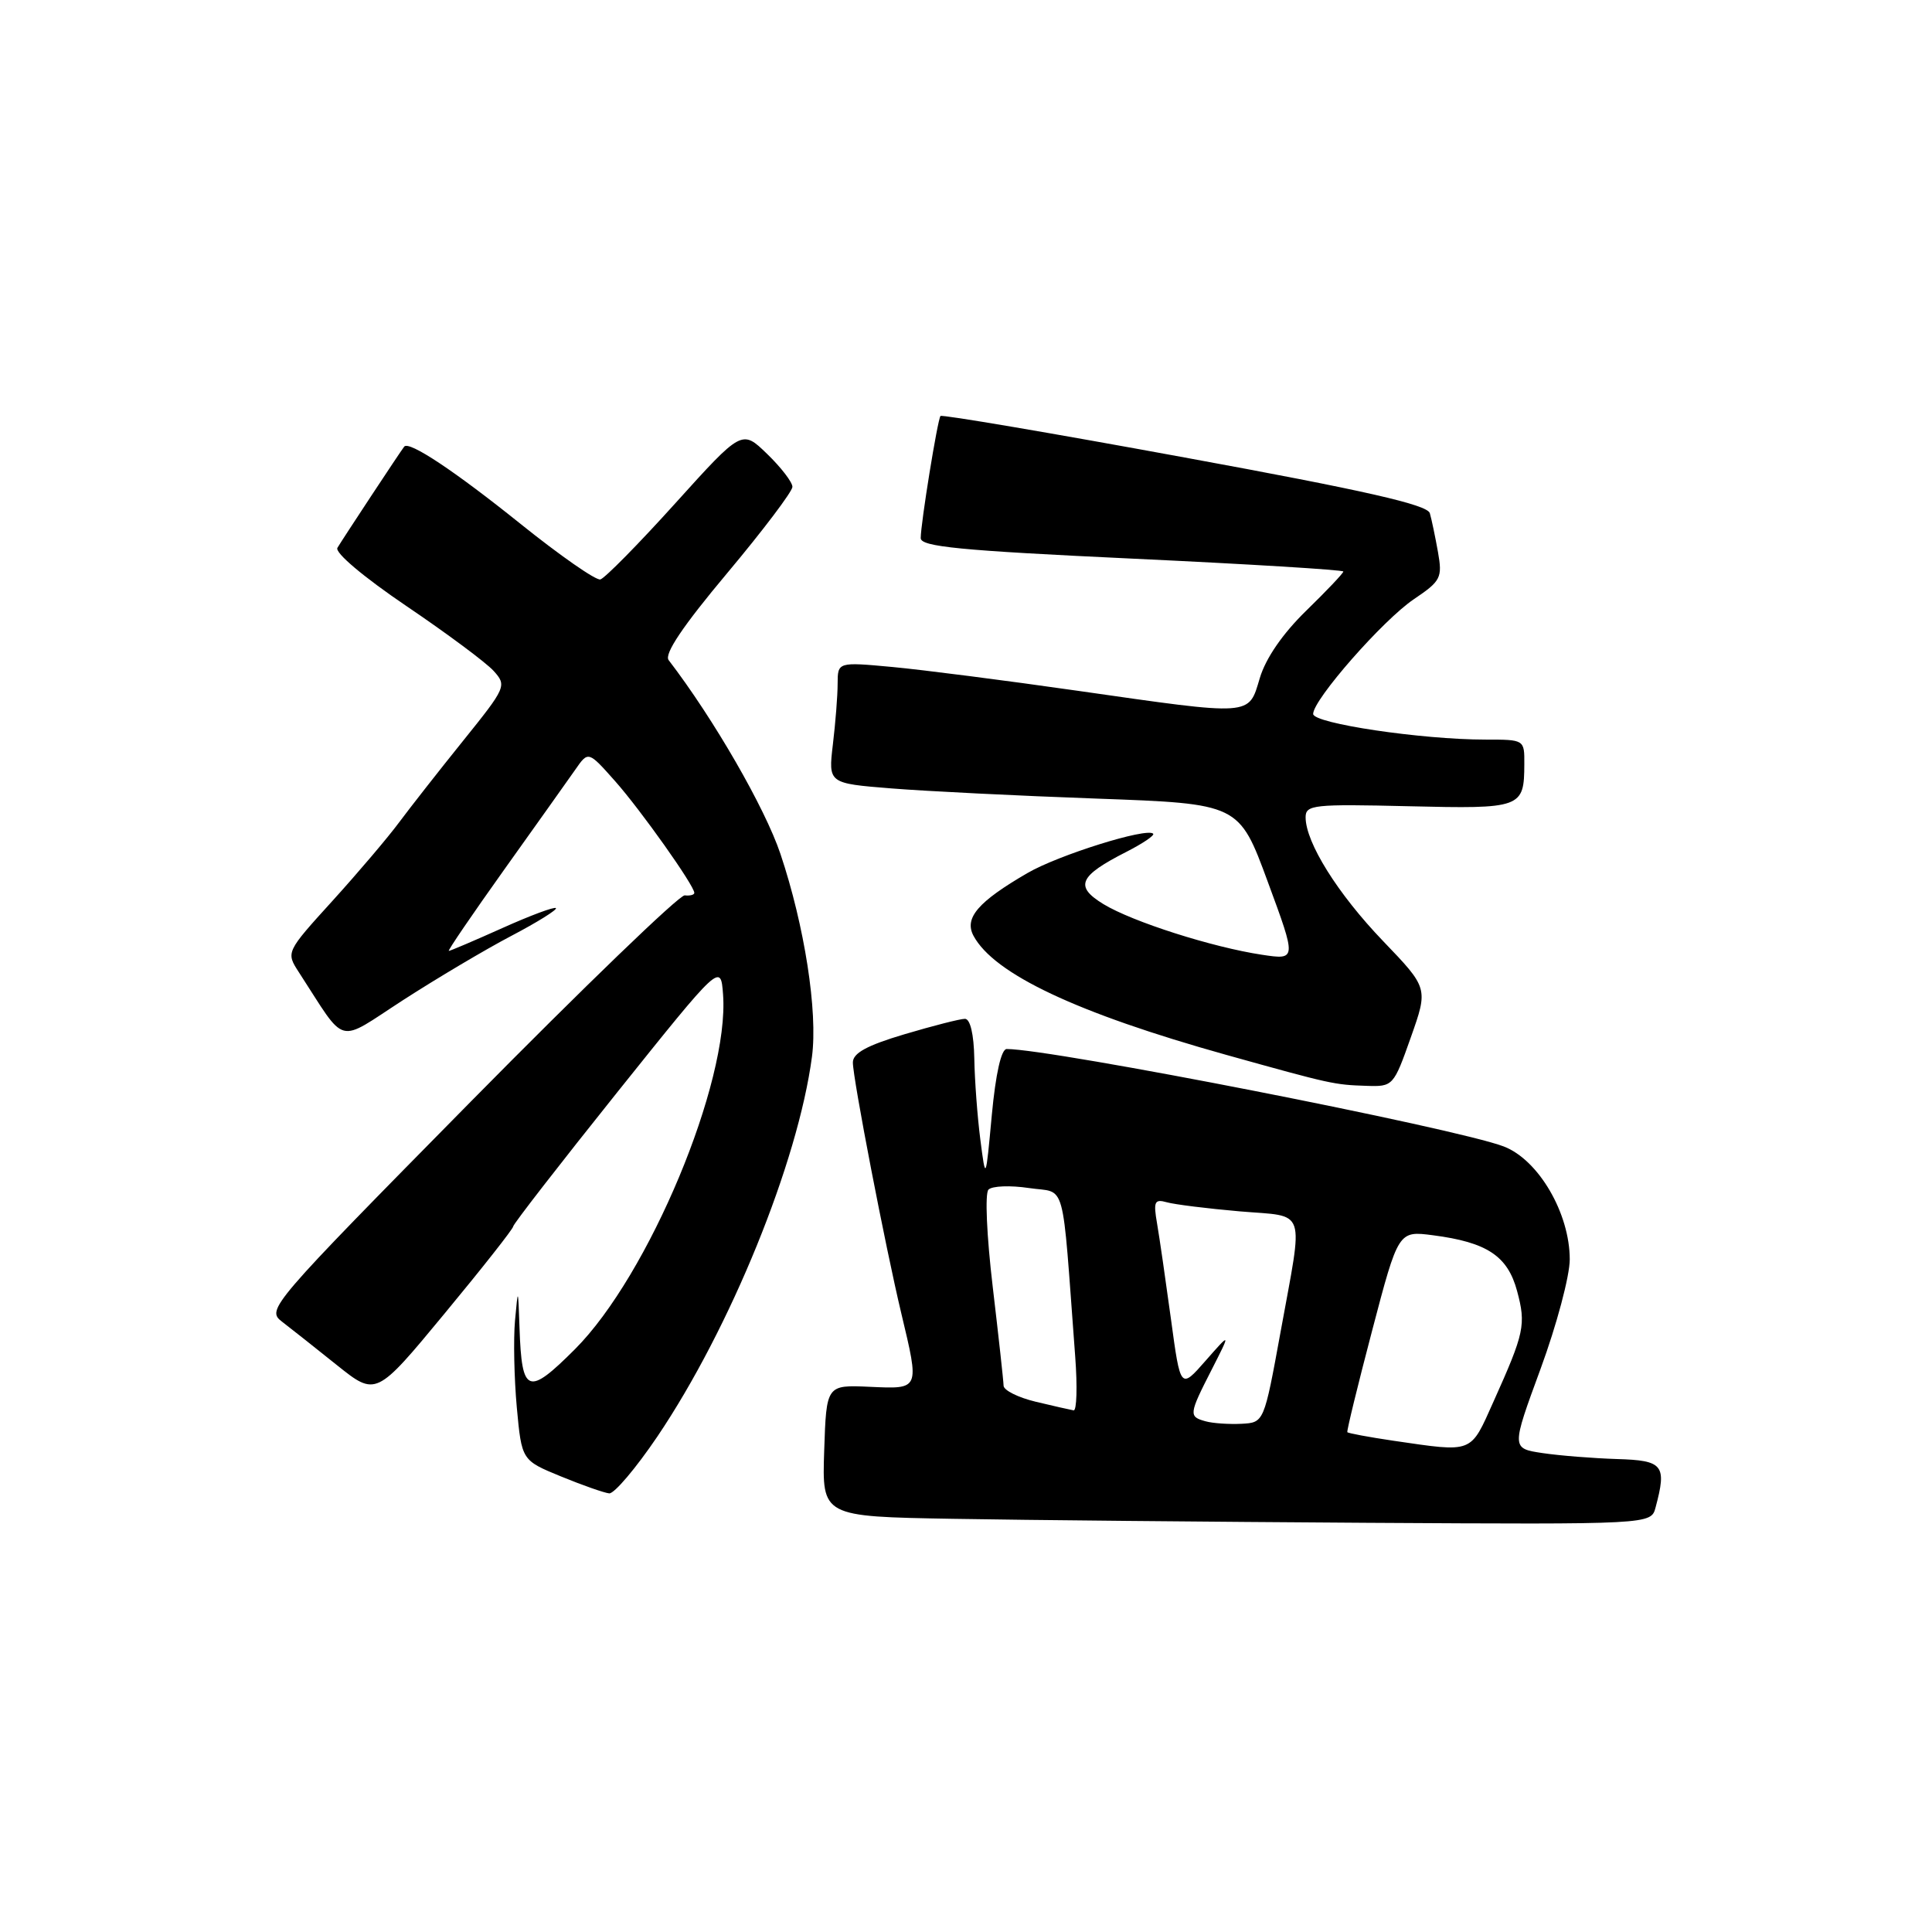 <?xml version="1.0" encoding="UTF-8" standalone="no"?>
<!DOCTYPE svg PUBLIC "-//W3C//DTD SVG 1.1//EN" "http://www.w3.org/Graphics/SVG/1.1/DTD/svg11.dtd" >
<svg xmlns="http://www.w3.org/2000/svg" xmlns:xlink="http://www.w3.org/1999/xlink" version="1.1" viewBox="0 0 256 256">
 <g >
 <path fill="currentColor"
d=" M 219.37 199.75 C 220.88 194.12 220.39 193.51 214.25 193.33 C 211.10 193.23 206.67 192.88 204.39 192.54 C 200.26 191.92 200.26 191.92 204.13 181.39 C 206.26 175.60 208.00 169.07 208.00 166.88 C 208.00 160.76 203.86 153.67 199.25 151.91 C 192.93 149.49 139.40 139.00 133.39 139.00 C 132.67 139.00 131.93 142.29 131.42 147.75 C 130.61 156.50 130.61 156.50 129.90 151.00 C 129.51 147.97 129.15 143.14 129.10 140.25 C 129.04 137.04 128.56 135.00 127.86 135.00 C 127.23 135.00 123.63 135.92 119.86 137.04 C 114.85 138.53 113.00 139.55 113.01 140.79 C 113.01 142.91 117.32 165.21 119.42 174.00 C 121.85 184.20 121.92 184.06 115.25 183.76 C 109.50 183.50 109.50 183.50 109.21 192.23 C 108.92 200.95 108.92 200.95 126.21 201.25 C 135.72 201.42 160.44 201.65 181.13 201.78 C 218.77 202.00 218.77 202.00 219.37 199.75 Z  M 87.11 190.34 C 96.77 176.02 105.74 153.99 107.59 140.02 C 108.38 134.05 106.61 122.68 103.41 113.14 C 101.36 107.04 94.57 95.26 88.60 87.47 C 87.98 86.67 90.48 82.95 96.35 75.95 C 101.11 70.27 105.00 65.12 105.00 64.51 C 105.00 63.89 103.49 61.93 101.65 60.15 C 98.31 56.91 98.31 56.91 89.47 66.70 C 84.61 72.09 80.14 76.62 79.55 76.78 C 78.96 76.93 74.21 73.62 68.99 69.43 C 60.25 62.41 54.19 58.38 53.56 59.18 C 53.03 59.85 45.32 71.55 44.71 72.59 C 44.34 73.23 48.18 76.46 53.83 80.29 C 59.20 83.92 64.40 87.79 65.40 88.89 C 67.17 90.85 67.08 91.06 61.33 98.20 C 58.10 102.21 54.29 107.08 52.86 109.00 C 51.44 110.92 47.49 115.58 44.08 119.34 C 37.88 126.17 37.88 126.17 39.61 128.84 C 46.03 138.72 44.45 138.31 53.44 132.50 C 57.87 129.64 64.32 125.81 67.77 124.00 C 71.22 122.19 73.87 120.53 73.66 120.33 C 73.46 120.12 70.26 121.31 66.55 122.98 C 62.85 124.64 59.66 126.00 59.47 126.00 C 59.28 126.00 62.59 121.15 66.81 115.23 C 71.04 109.30 75.28 103.34 76.23 101.98 C 77.95 99.50 77.95 99.50 81.50 103.50 C 84.92 107.36 92.00 117.35 92.00 118.31 C 92.00 118.57 91.43 118.72 90.73 118.64 C 90.03 118.56 77.26 130.88 62.35 146.00 C 35.73 173.01 35.28 173.53 37.37 175.13 C 38.54 176.03 41.82 178.62 44.66 180.90 C 49.83 185.03 49.83 185.03 58.91 174.05 C 63.91 168.01 68.00 162.82 68.00 162.51 C 68.00 162.21 74.19 154.23 81.75 144.78 C 95.50 127.61 95.50 127.61 95.81 131.79 C 96.66 143.38 85.96 168.99 76.19 178.77 C 69.95 185.01 69.14 184.70 68.84 176.00 C 68.65 170.56 68.65 170.55 68.24 175.00 C 68.02 177.47 68.13 182.65 68.48 186.50 C 69.13 193.50 69.13 193.50 74.32 195.63 C 77.17 196.80 80.05 197.81 80.72 197.88 C 81.39 197.94 84.26 194.55 87.11 190.34 Z  M 186.94 137.46 C 189.25 130.93 189.25 130.93 183.26 124.69 C 177.26 118.44 173.00 111.64 173.00 108.29 C 173.00 106.64 174.07 106.53 186.64 106.83 C 201.62 107.19 201.96 107.07 201.98 101.25 C 202.00 98.00 202.00 98.00 196.82 98.00 C 188.38 98.00 174.00 95.86 174.00 94.60 C 174.00 92.70 183.25 82.16 187.34 79.40 C 190.93 76.98 191.14 76.56 190.54 73.15 C 190.18 71.14 189.70 68.83 189.46 68.00 C 189.13 66.88 180.98 65.02 156.97 60.62 C 139.35 57.38 124.79 54.91 124.62 55.12 C 124.23 55.59 122.00 69.37 122.00 71.30 C 122.00 72.44 127.19 72.95 150.00 74.02 C 165.40 74.74 178.00 75.51 178.00 75.73 C 178.00 75.95 175.79 78.28 173.08 80.92 C 169.96 83.96 167.72 87.21 166.93 89.85 C 165.41 94.92 166.15 94.87 142.78 91.53 C 133.28 90.17 122.24 88.75 118.25 88.38 C 111.00 87.71 111.00 87.71 110.99 90.61 C 110.99 92.20 110.70 95.82 110.36 98.65 C 109.75 103.80 109.75 103.80 118.12 104.47 C 122.73 104.84 134.98 105.45 145.34 105.82 C 164.18 106.50 164.18 106.50 167.99 116.85 C 171.81 127.20 171.81 127.20 167.22 126.51 C 160.65 125.52 150.05 122.14 146.21 119.80 C 142.35 117.44 142.95 116.08 149.28 112.86 C 151.43 111.76 153.02 110.69 152.80 110.47 C 151.97 109.63 140.26 113.29 136.15 115.68 C 129.60 119.48 127.74 121.64 128.99 123.99 C 131.71 129.06 142.70 134.24 162.50 139.78 C 176.41 143.66 176.78 143.74 181.07 143.88 C 184.58 144.00 184.66 143.91 186.94 137.46 Z  M 184.60 190.90 C 181.36 190.42 178.62 189.91 178.53 189.77 C 178.43 189.62 179.91 183.56 181.82 176.29 C 185.29 163.08 185.29 163.08 189.89 163.68 C 197.04 164.61 199.77 166.42 201.02 171.06 C 202.22 175.53 202.00 176.59 197.91 185.69 C 194.78 192.67 195.33 192.46 184.60 190.90 Z  M 159.75 188.33 C 157.49 187.71 157.52 187.42 160.55 181.49 C 163.09 176.50 163.09 176.50 159.75 180.30 C 156.42 184.10 156.42 184.10 155.16 174.80 C 154.46 169.68 153.64 163.99 153.32 162.14 C 152.81 159.20 152.98 158.85 154.62 159.31 C 155.65 159.60 159.99 160.14 164.25 160.51 C 173.27 161.28 172.73 159.70 169.68 176.50 C 167.49 188.50 167.49 188.50 164.50 188.66 C 162.85 188.74 160.71 188.60 159.75 188.33 Z  M 137.25 185.74 C 134.91 185.18 132.99 184.22 132.98 183.61 C 132.97 183.00 132.32 177.10 131.54 170.50 C 130.74 163.73 130.49 158.12 130.98 157.63 C 131.46 157.14 133.87 157.05 136.34 157.42 C 141.37 158.18 140.66 155.60 142.47 179.75 C 142.77 183.74 142.67 186.95 142.26 186.88 C 141.84 186.81 139.59 186.30 137.25 185.74 Z "/>
</g>
</svg>